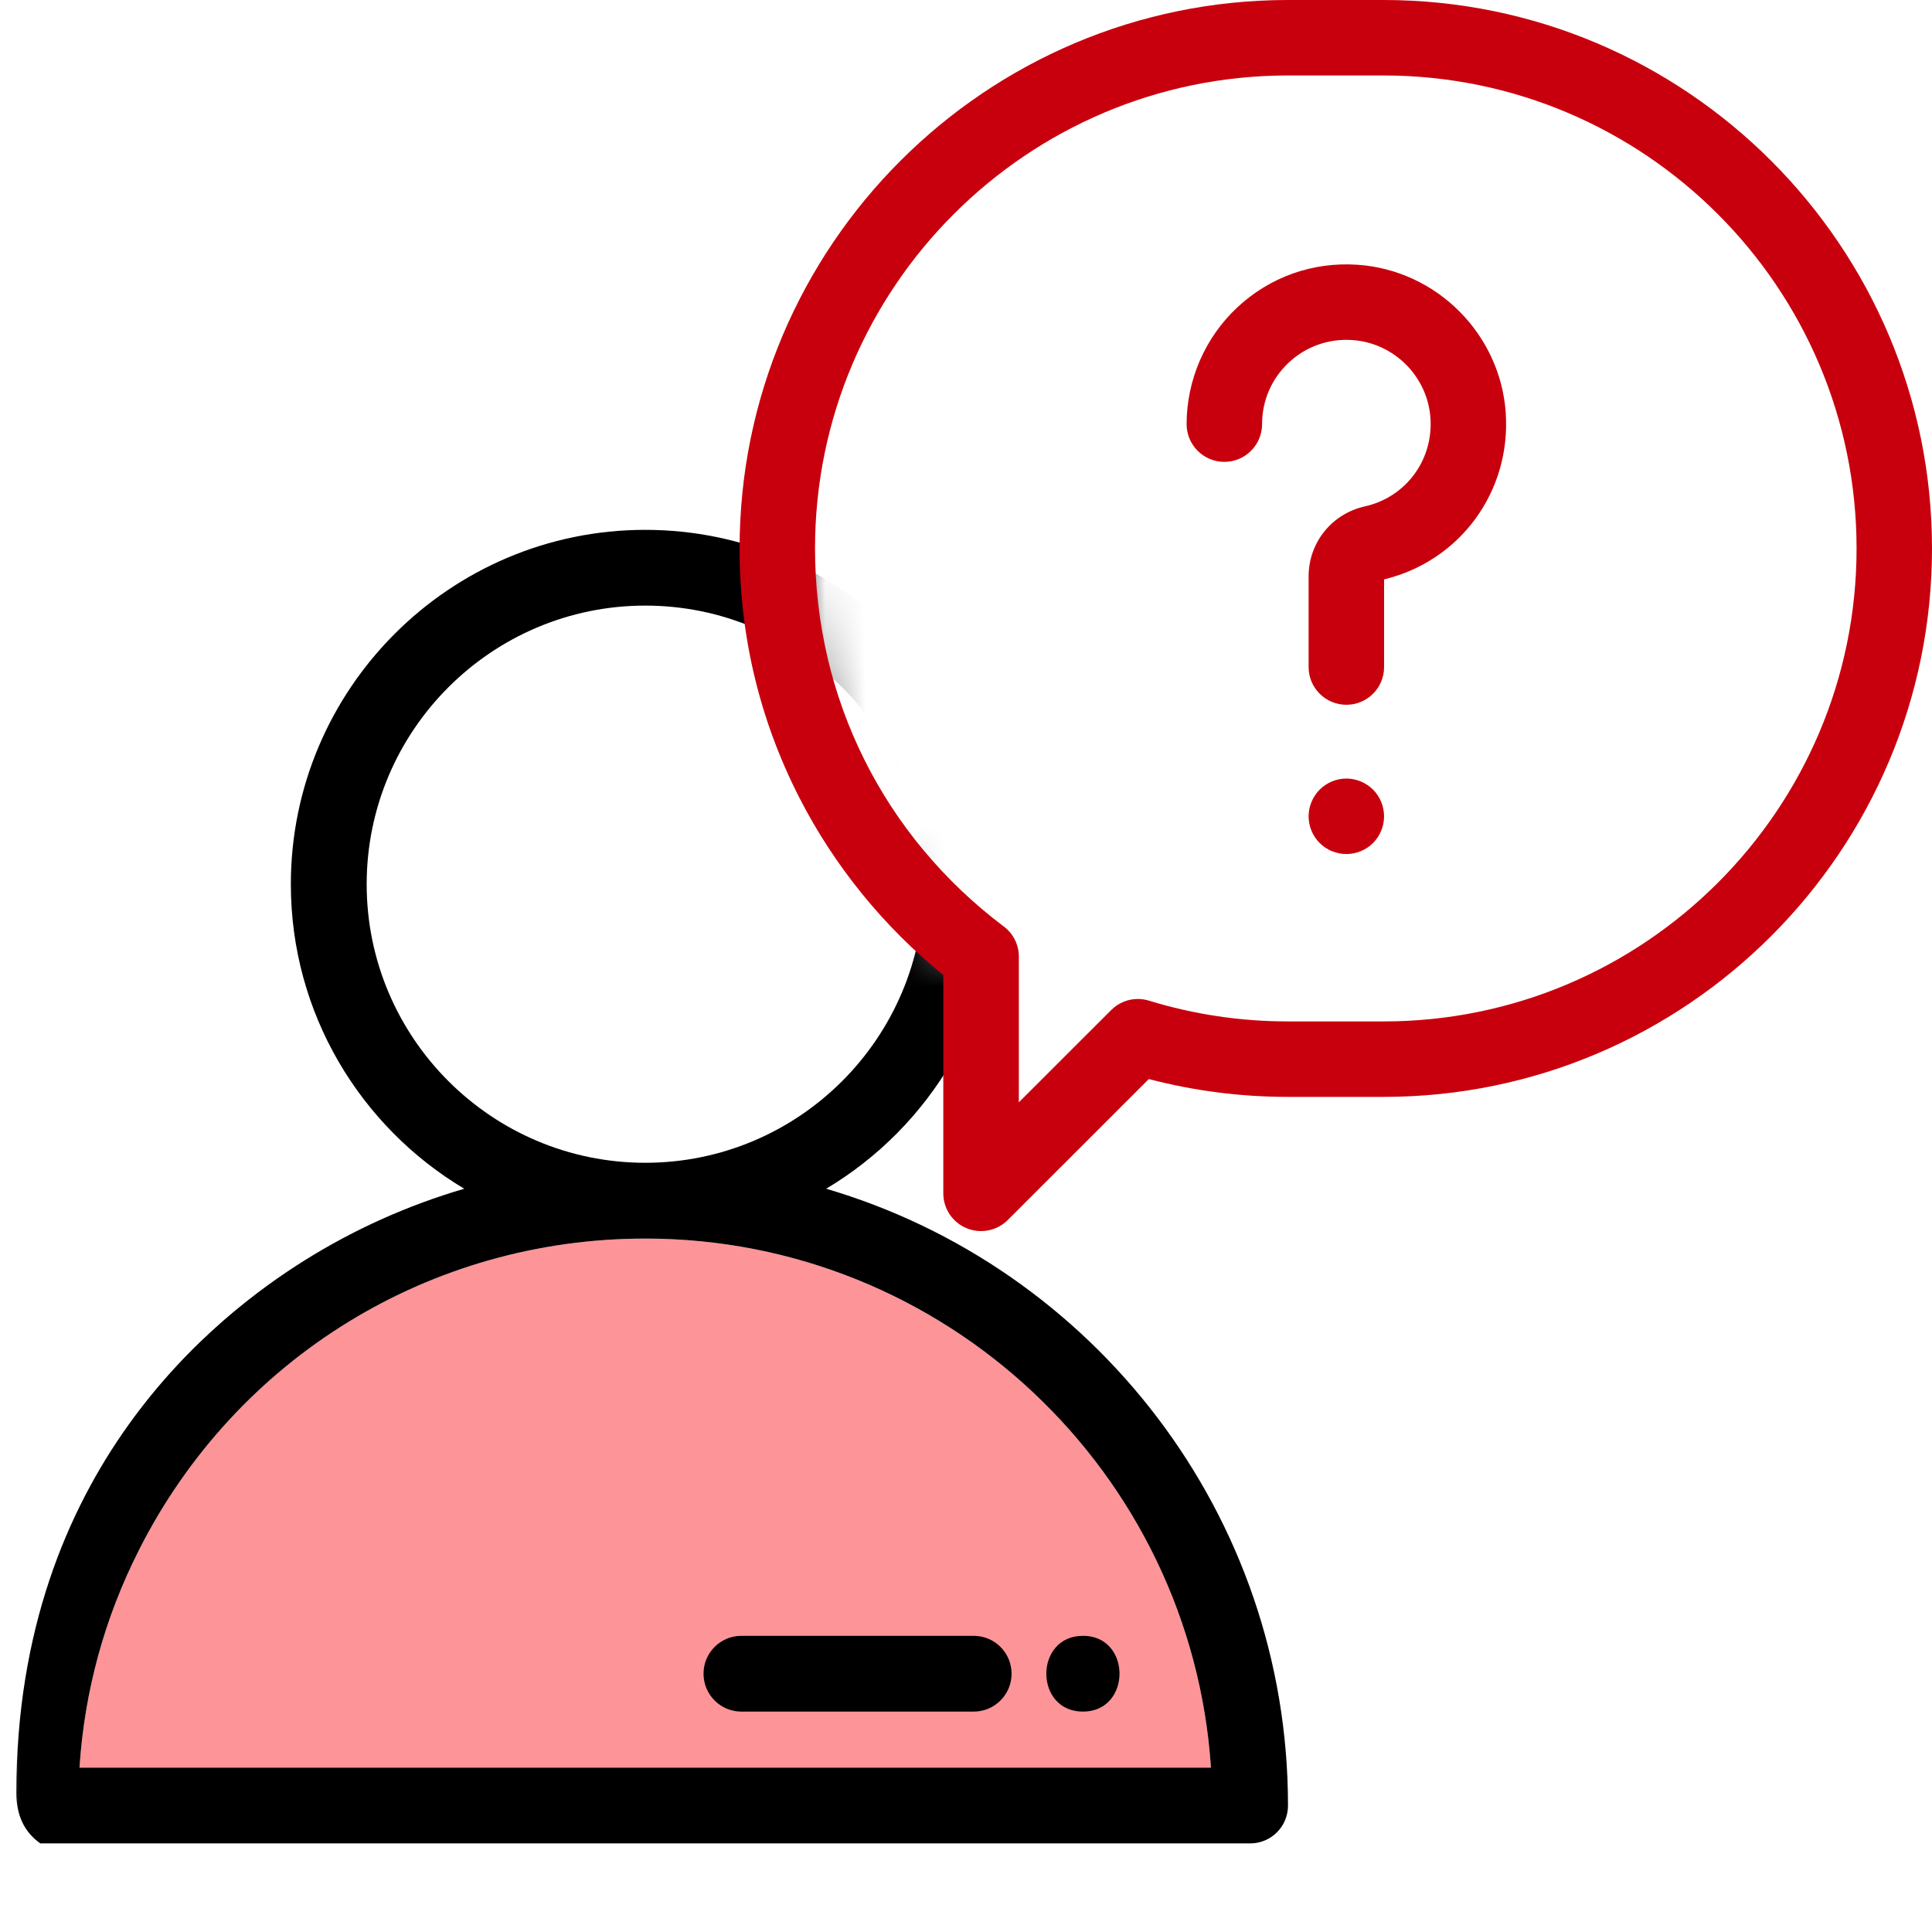 <svg xmlns="http://www.w3.org/2000/svg" xmlns:xlink="http://www.w3.org/1999/xlink" width="48" height="48" viewBox="0 0 48 48">
    <defs>
        <path id="prefix__a" d="M35 0v1.034C34.67 1.01 34.337 1 34 1c-7.732 0-14 6.044-14 13.5S26.268 28 34 28c.336 0 .67-.011 1-.034V48H0V0h35z"/>
    </defs>
    <g fill="none" fill-rule="evenodd">
        <mask id="prefix__b" fill="#fff">
            <use xlink:href="#prefix__a"/>
        </mask>
        <g mask="url(#prefix__b)">
            <g>
                <path fill="#FD9498" d="M1.975 30.917c.123-1.898.62-3.717 1.484-5.42 2.415-4.765 7.232-7.725 12.572-7.725 7.451 0 13.568 5.815 14.055 13.145H1.976z" transform="translate(0 13)"/>
                <path fill="#000" fill-rule="nonzero" d="M20.526 16.534c2.578-1.537 4.309-4.353 4.309-7.566 0-4.854-3.95-8.804-8.804-8.804-4.855 0-8.805 3.95-8.805 8.804 0 3.213 1.73 6.028 4.308 7.566-1.395.408-2.733 1.007-3.976 1.786C5.452 19.64.406 23.472.406 31.545c0 .555.198.973.596 1.254H31.06c.52 0 .94-.421.94-.94 0-7.246-4.85-13.378-11.473-15.325zM9.11 8.968c0-3.817 3.105-6.922 6.922-6.922 3.816 0 6.921 3.105 6.921 6.922 0 3.816-3.105 6.921-6.921 6.921-3.817 0-6.922-3.105-6.922-6.921zM1.975 30.917c.123-1.898.62-3.717 1.484-5.42 2.415-4.765 7.232-7.725 12.572-7.725 7.451 0 13.568 5.815 14.055 13.145H1.976z" transform="translate(0 13)"/>
                <path fill="#000" d="M24.192 27.642h-5.773c-.52 0-.94.421-.94.94 0 .52.42.942.94.942h5.773c.52 0 .94-.422.94-.941 0-.52-.42-.941-.94-.941zM26.905 27.642c-1.211 0-1.213 1.882 0 1.882 1.211 0 1.213-1.883 0-1.883z" transform="translate(0 13)"/>
            </g>
        </g>
        <g fill="#C8000D">
            <path d="M14.001 0h2.373C23.887 0 30 6.113 30 13.626c0 7.514-6.113 13.626-13.626 13.626H14c-1.173 0-2.333-.149-3.458-.443l-3.505 3.503c-.18.18-.42.274-.663.274-.121 0-.243-.023-.359-.071-.35-.145-.579-.487-.579-.866v-5.424c-1.483-1.202-2.716-2.72-3.581-4.416C.873 17.883.375 15.803.375 13.626.375 6.113 6.488 0 14.001 0zM6.94 23.019c.235.177.373.454.373.749v3.619l2.295-2.293c.178-.179.418-.275.662-.275.092 0 .185.014.276.042 1.116.343 2.278.516 3.456.516h2.373c6.48 0 11.751-5.271 11.751-11.75 0-6.48-5.272-11.752-11.751-11.752H14c-6.48 0-11.751 5.272-11.751 11.751 0 3.725 1.71 7.149 4.69 9.393z" transform="translate(18)"/>
            <path d="M19.41 10.258c-.136-1.962-1.718-3.545-3.68-3.68-1.113-.076-2.175.299-2.988 1.058-.802.748-1.261 1.806-1.261 2.902 0 .517.42.937.937.937.518 0 .938-.42.938-.937 0-.587.236-1.13.665-1.532.43-.4.99-.598 1.58-.557 1.033.071 1.867.904 1.938 1.938.072 1.044-.613 1.967-1.629 2.194-.823.184-1.398.9-1.398 1.74v2.252c0 .517.42.937.938.937s.938-.42.937-.937v-2.178c1.89-.456 3.157-2.185 3.022-4.137zM16.113 19.618c-.175-.174-.416-.275-.663-.275-.247 0-.488.1-.663.275-.174.175-.275.416-.275.663 0 .247.1.49.275.664.175.174.416.273.663.273.247 0 .488-.099.663-.273.174-.176.274-.417.274-.664 0-.247-.1-.488-.274-.663z" transform="translate(18)"/>
        </g>
    </g>
</svg>
